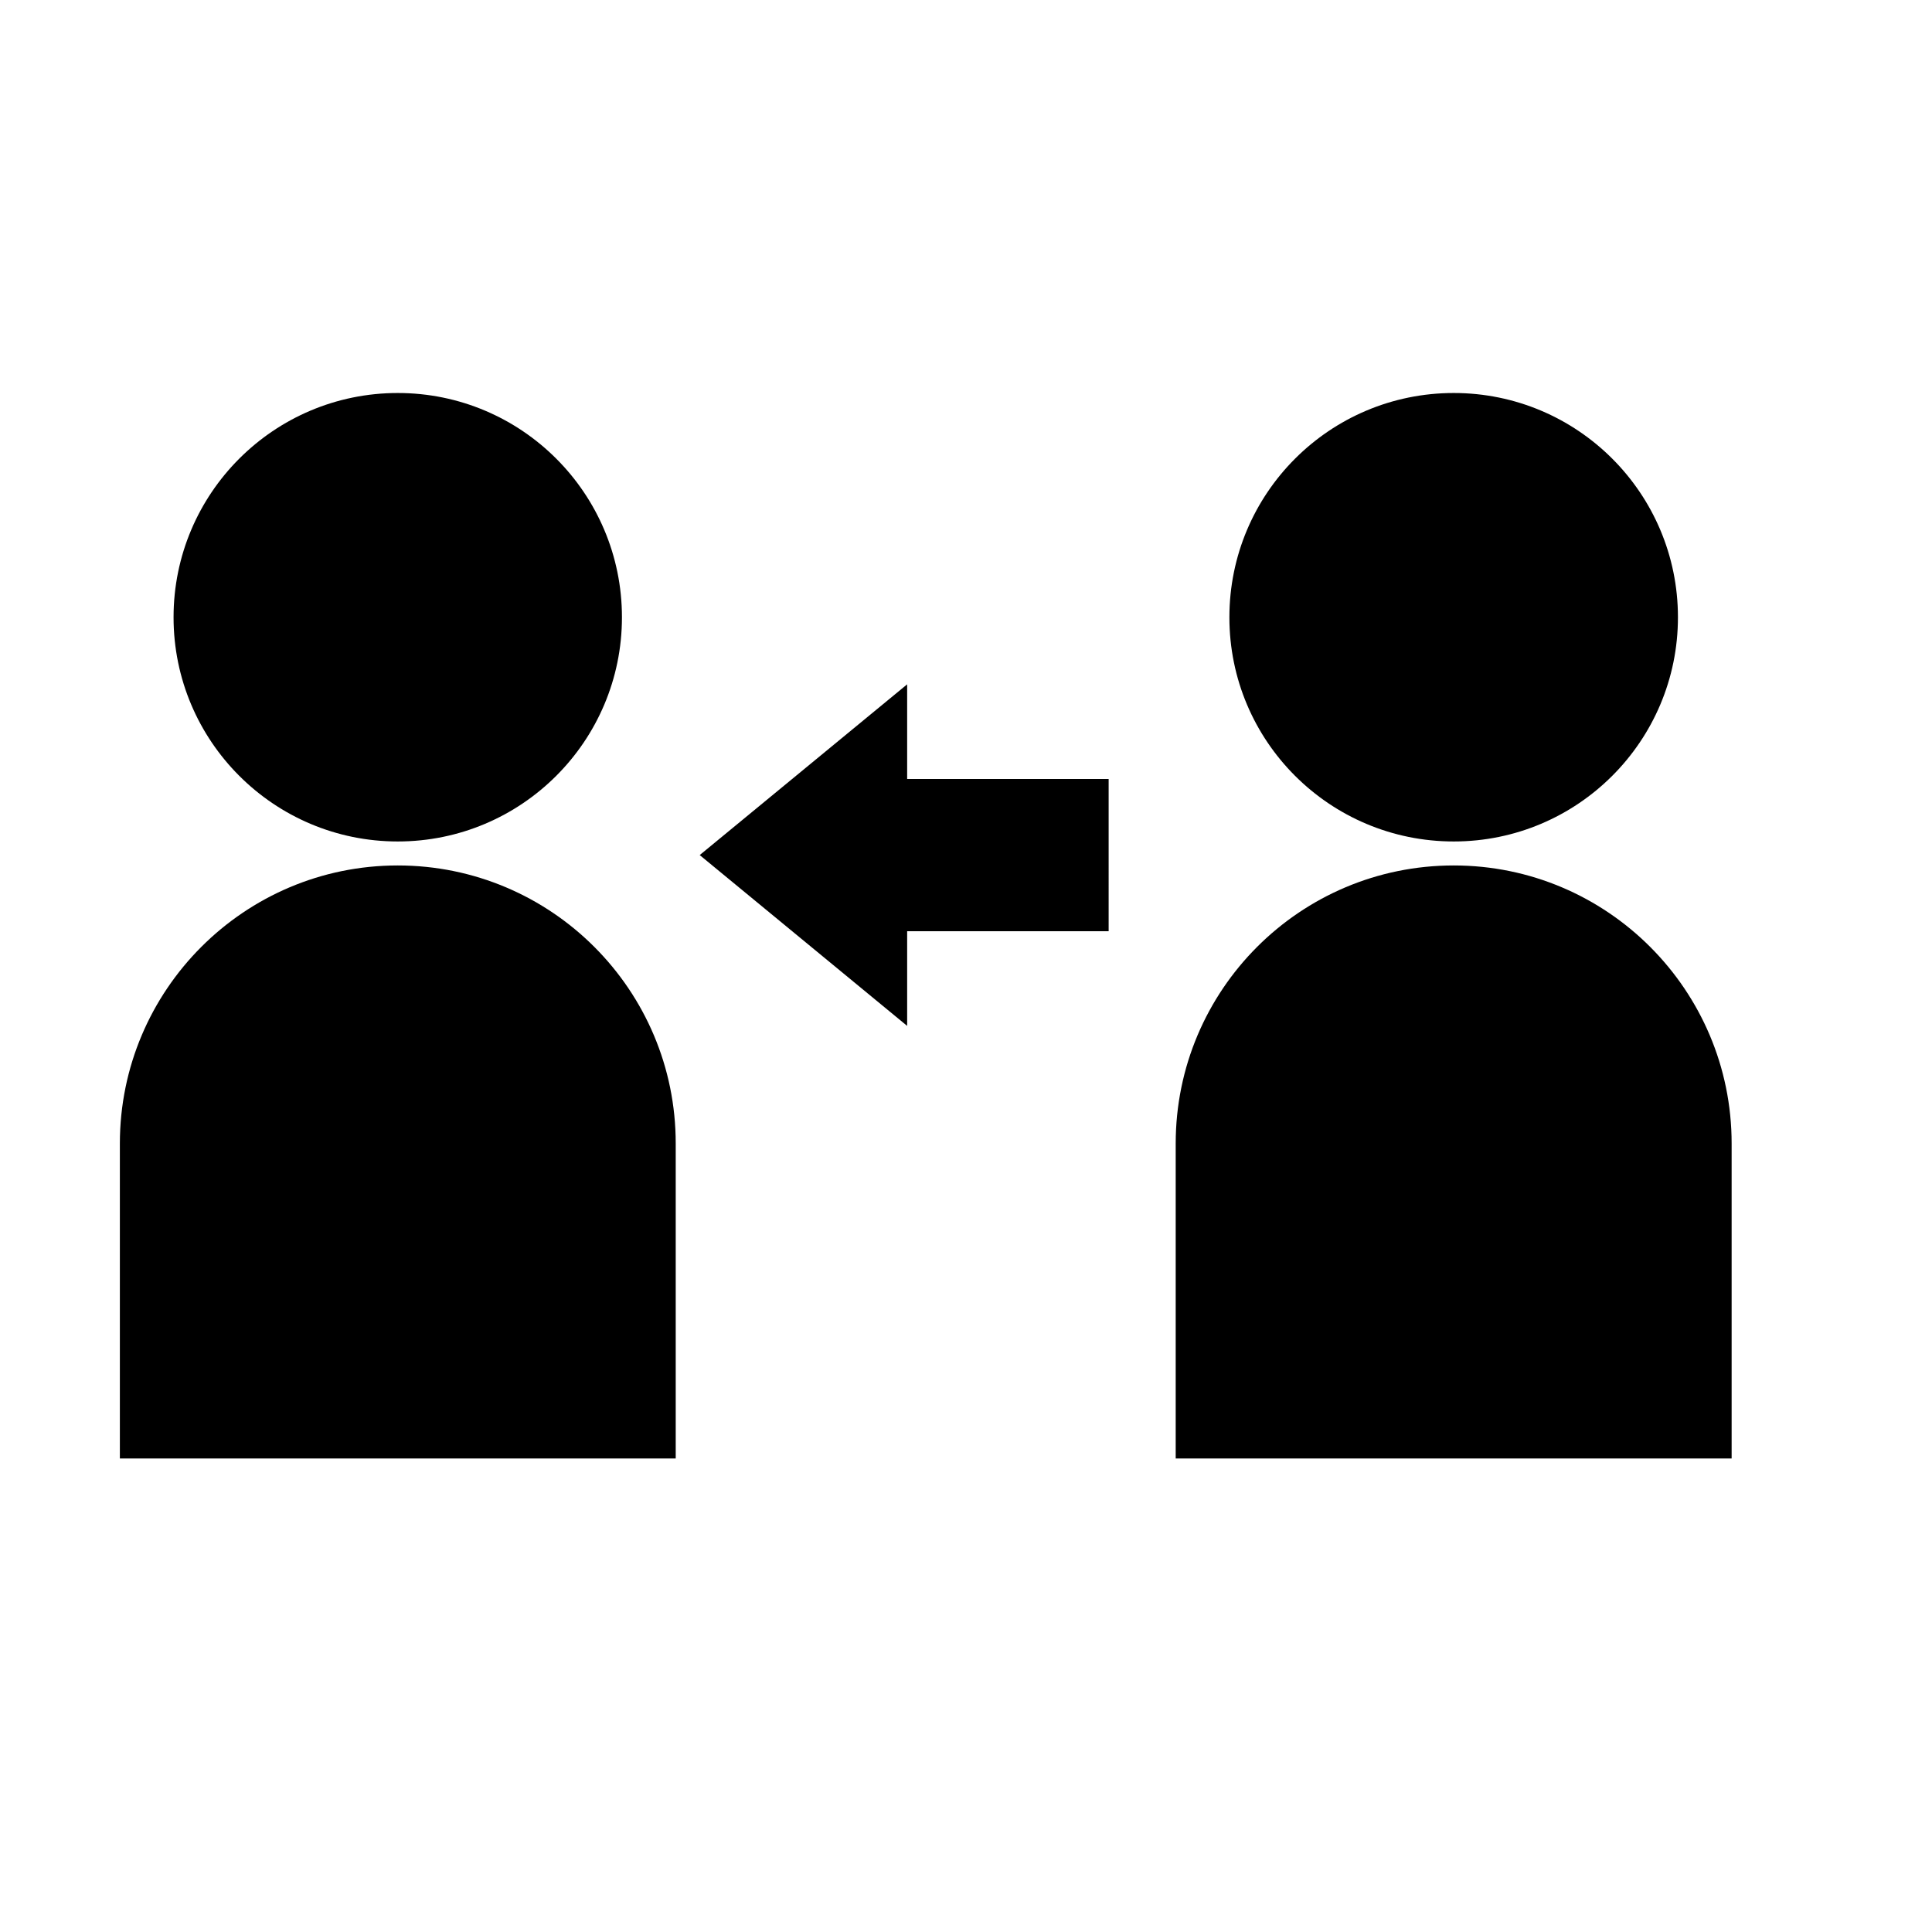 <?xml version="1.0" encoding="utf-8"?>
<!-- Generator: Adobe Illustrator 13.0.0, SVG Export Plug-In . SVG Version: 6.00 Build 14948)  -->
<!DOCTYPE svg PUBLIC "-//W3C//DTD SVG 1.1//EN" "http://www.w3.org/Graphics/SVG/1.1/DTD/svg11.dtd">
<svg version="1.1" id="Layer_1" xmlns="http://www.w3.org/2000/svg" xmlns:xlink="http://www.w3.org/1999/xlink" x="0px" y="0px"
	 width="24px" height="24px" viewBox="0 0 24 24" style="enable-background:new 0 0 24 24;" xml:space="preserve">
<style type="text/css">
<![CDATA[
	.st0{fill:none;}
]]>
</style>
<rect x="-0.5" y="-0.5" class="st0" width="24" height="24"/>
<g>
	<g>
		<path d="M4.941,10.453c1.538,0,2.785-1.247,2.785-2.785c0-1.539-1.247-2.786-2.785-2.786S2.156,6.129,2.156,7.668
			C2.156,9.206,3.403,10.453,4.941,10.453z M4.941,10.751c-1.906,0-3.452,1.548-3.452,3.454v3.913h6.905v-3.913
			C8.395,12.299,6.849,10.751,4.941,10.751z M18.059,10.453c1.538,0,2.785-1.247,2.785-2.785c0-1.539-1.247-2.786-2.785-2.786
			c-1.541,0-2.787,1.247-2.787,2.786C15.271,9.206,16.518,10.453,18.059,10.453z M18.059,10.751c-1.91,0-3.454,1.548-3.454,3.454
			v3.913h6.906v-3.913C21.511,12.299,19.965,10.751,18.059,10.751z M11.269,8.501l-2.577,2.121l2.577,2.122v-1.176h2.503V9.677
			h-2.503V8.501z"/>
	</g>
</g>
</svg>
